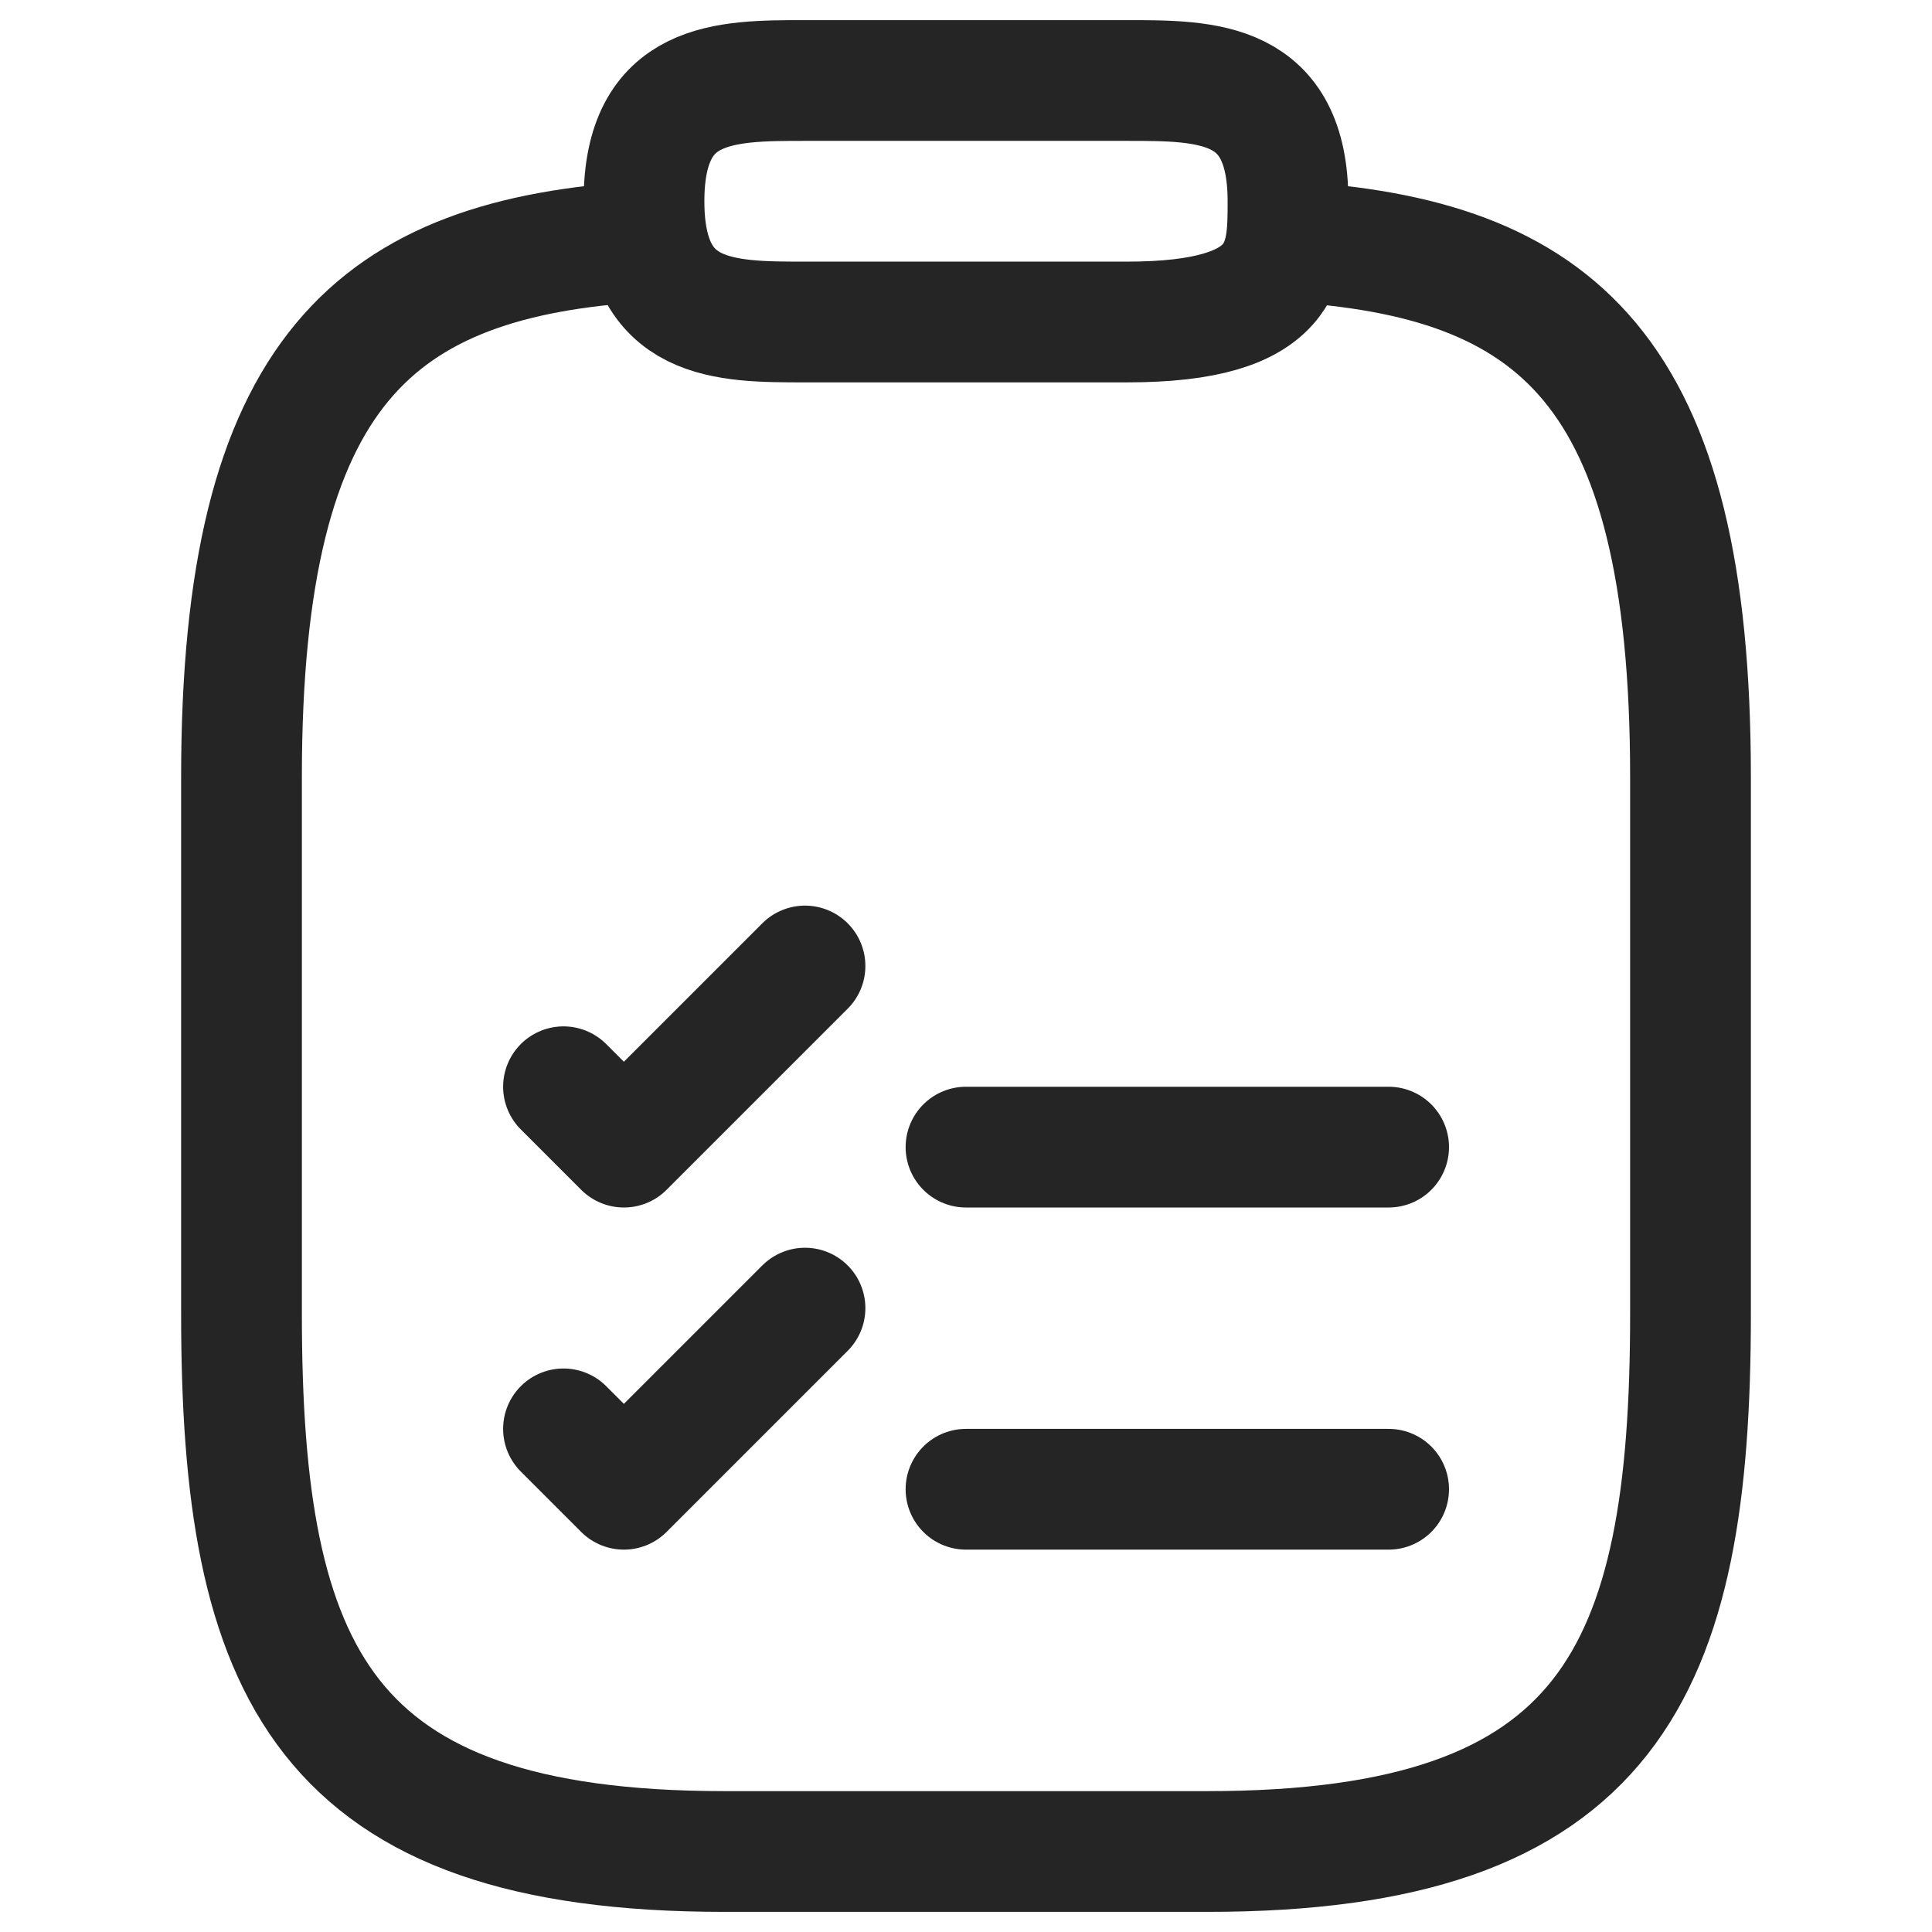 <svg width="24" height="24" viewBox="0 0 24 24" fill="none" xmlns="http://www.w3.org/2000/svg">
<path d="M10 4H14C16 4 16 3.25 16 2.5C16 1 15 1 14 1H10C9 1 8 1 8 2.5C8 4 9 4 10 4Z" stroke="#252525" stroke-width="1.5" stroke-miterlimit="10" stroke-linecap="round" stroke-linejoin="round"/>
<path d="M16 3C19.33 3.2 21 4.568 21 9.652V16.326C21 20.775 20 23 15 23H9C4 23 3 20.775 3 16.326V9.652C3 4.58 4.67 3.2 8 3" stroke="#252525" stroke-width="1.5" stroke-miterlimit="10" stroke-linecap="round" stroke-linejoin="round"/>
<path d="M7 13.5L7.75 14.25L10 12" stroke="#252525" stroke-width="1.5" stroke-linecap="round" stroke-linejoin="round"/>
<path d="M12 14.25H17.25" stroke="#252525" stroke-width="1.5" stroke-linecap="round" stroke-linejoin="round"/>
<path d="M7 17.75L7.75 18.5L10 16.25" stroke="#252525" stroke-width="1.5" stroke-linecap="round" stroke-linejoin="round"/>
<path d="M12 18.5H17.25" stroke="#252525" stroke-width="1.5" stroke-linecap="round" stroke-linejoin="round"/>
</svg>
